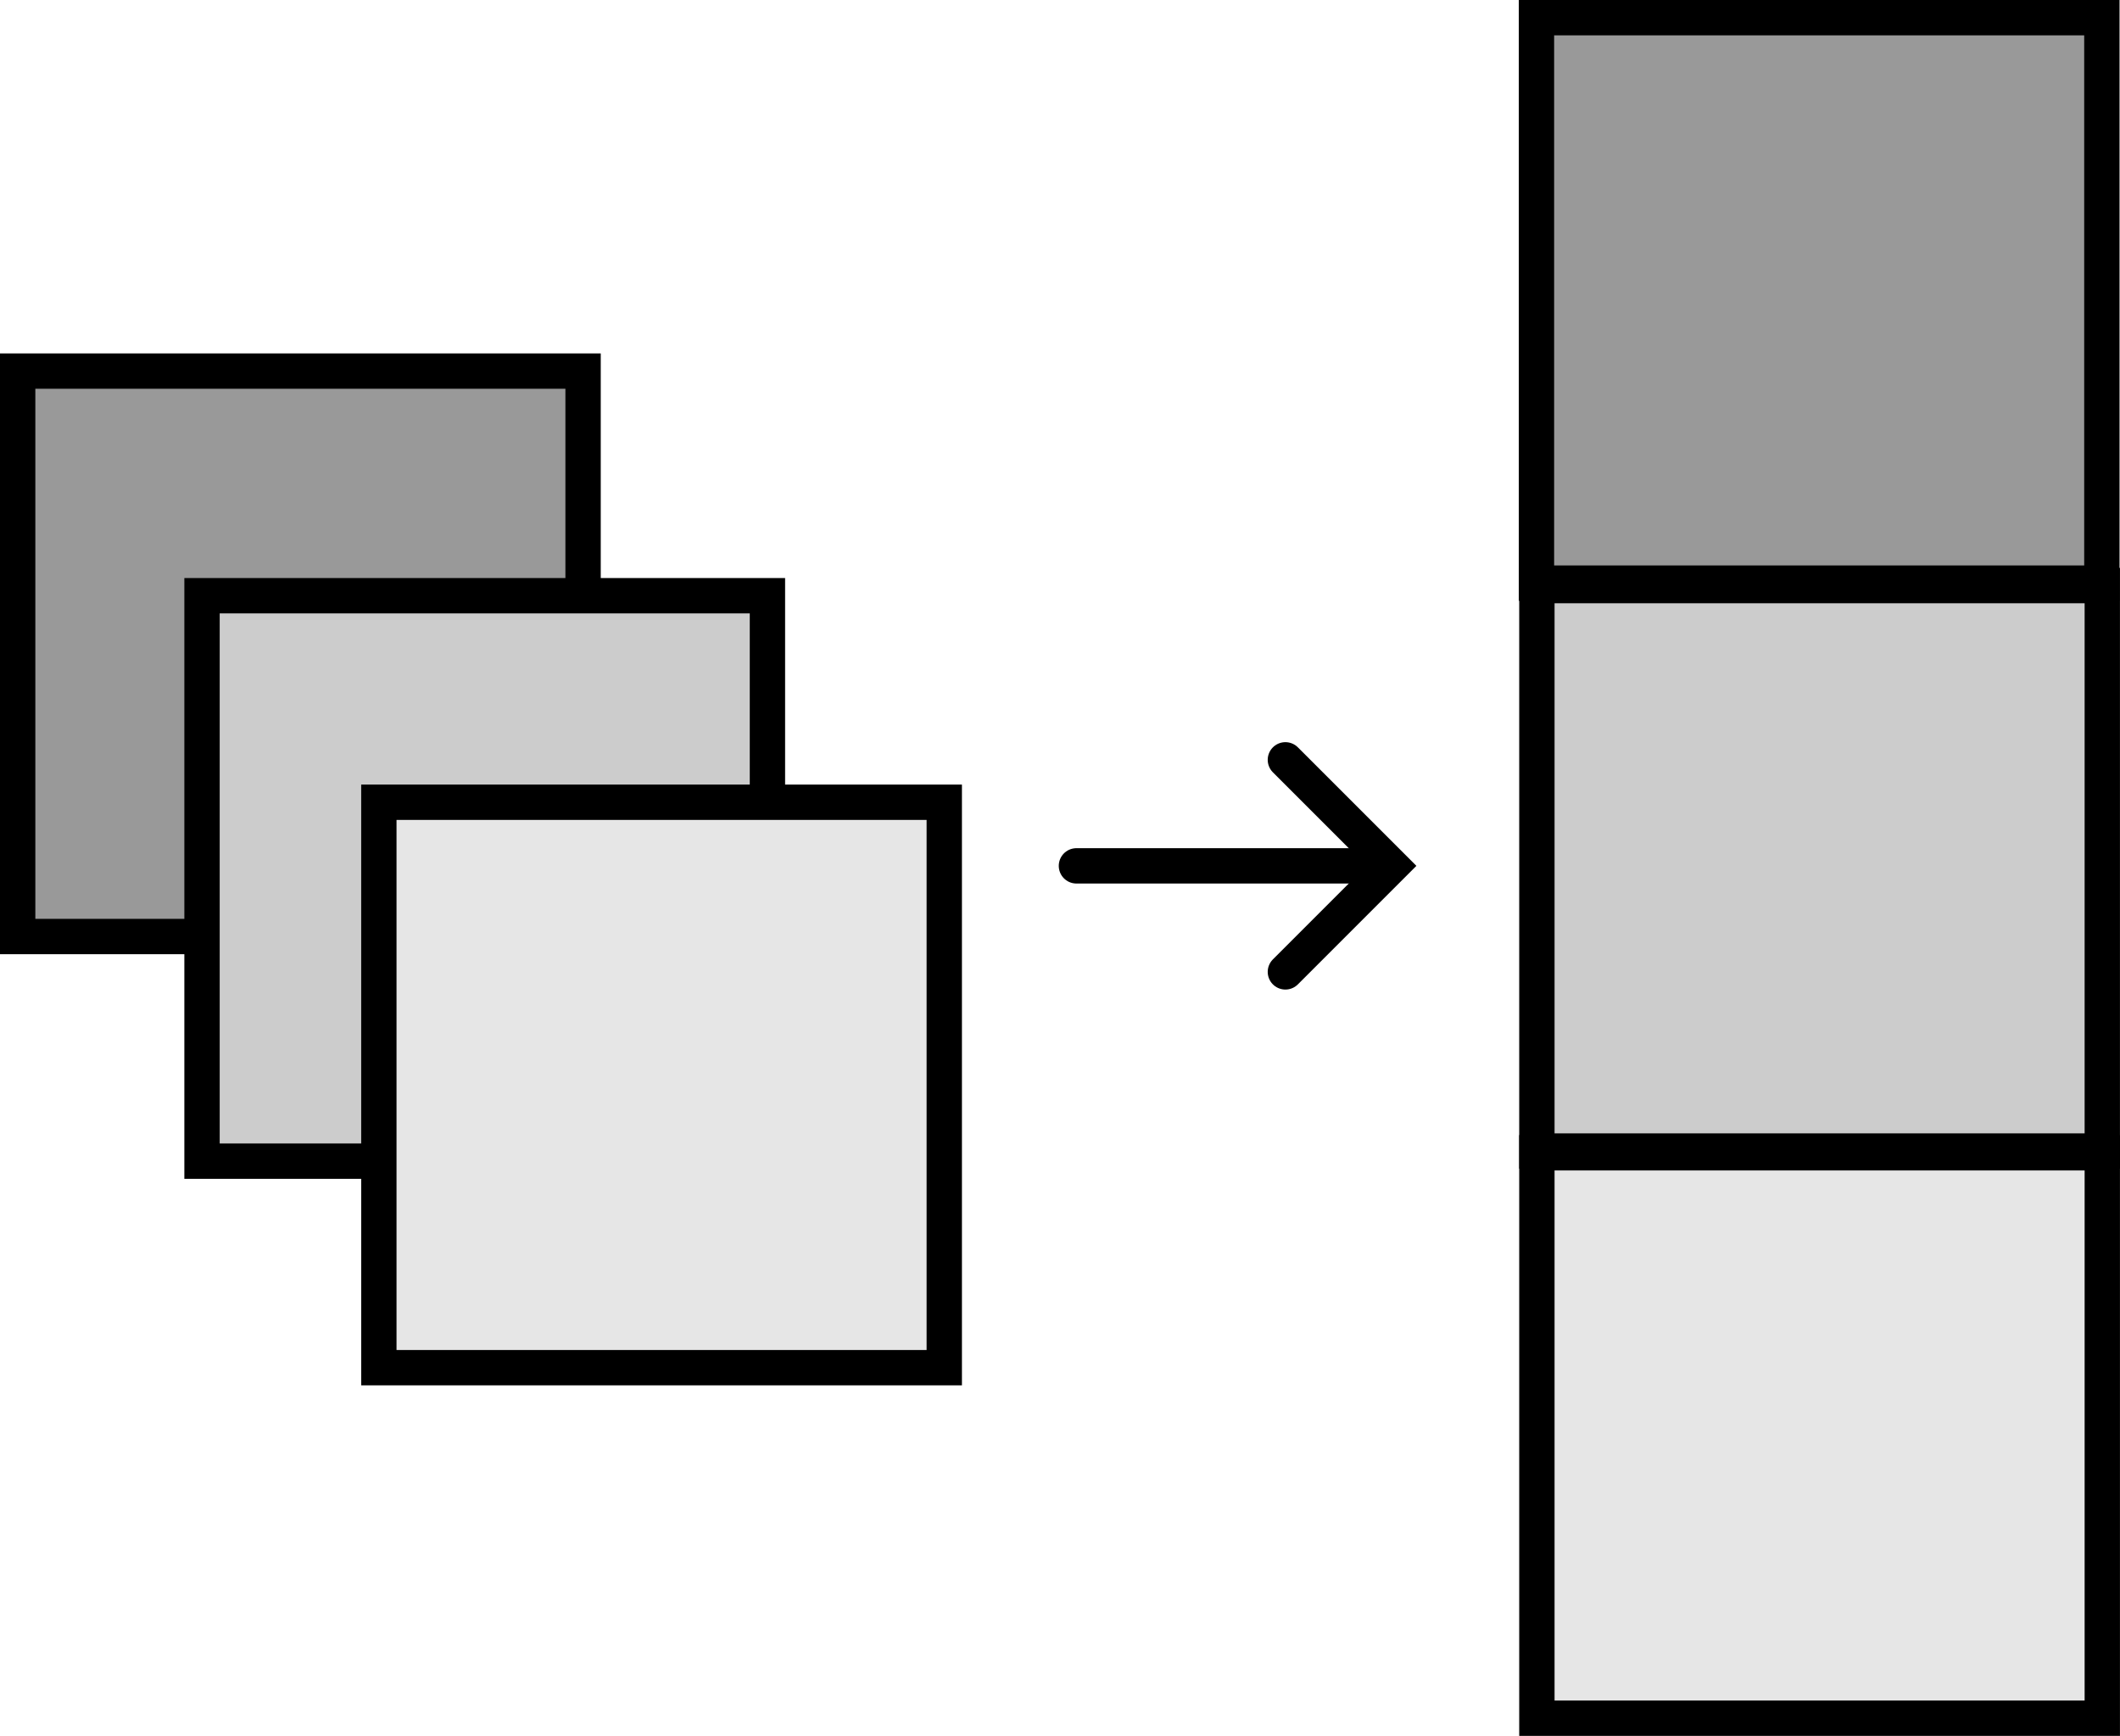 <?xml version="1.0" encoding="UTF-8" standalone="no"?>
<!-- Created with Inkscape (http://www.inkscape.org/) -->

<svg
   width="59.992mm"
   height="49.118mm"
   viewBox="0 0 59.992 49.118"
   version="1.1"
   id="svg1"
   inkscape:version="1.4 (e7c3feb1, 2024-10-09)"
   sodipodi:docname="dropout_layer.svg"
   xmlns:inkscape="http://www.inkscape.org/namespaces/inkscape"
   xmlns:sodipodi="http://sodipodi.sourceforge.net/DTD/sodipodi-0.dtd"
   xmlns="http://www.w3.org/2000/svg"
   xmlns:svg="http://www.w3.org/2000/svg">
  <sodipodi:namedview
     id="namedview1"
     pagecolor="#ffffff"
     bordercolor="#000000"
     borderopacity="0.25"
     inkscape:showpageshadow="2"
     inkscape:pageopacity="0.0"
     inkscape:pagecheckerboard="0"
     inkscape:deskcolor="#d1d1d1"
     inkscape:document-units="mm"
     inkscape:zoom="2.1940401"
     inkscape:cx="69.506479"
     inkscape:cy="116.45184"
     inkscape:window-width="1728"
     inkscape:window-height="972"
     inkscape:window-x="0"
     inkscape:window-y="38"
     inkscape:window-maximized="1"
     inkscape:current-layer="layer1"
     showgrid="false" />
  <defs
     id="defs1">
    <marker
       style="overflow:visible"
       id="ArrowWideRounded"
       refX="0"
       refY="0"
       orient="auto-start-reverse"
       inkscape:stockid="Wide, rounded arrow"
       markerWidth="1"
       markerHeight="1"
       viewBox="0 0 1 1"
       inkscape:isstock="true"
       inkscape:collect="always"
       preserveAspectRatio="xMidYMid">
      <path
         style="fill:none;stroke:context-stroke;stroke-width:1;stroke-linecap:round"
         d="M 3,-3 0,0 3,3"
         transform="rotate(180,0.125,0)"
         sodipodi:nodetypes="ccc"
         id="path2" />
    </marker>
    <inkscape:perspective
       sodipodi:type="inkscape:persp3d"
       inkscape:vp_x="0 : 68.651776 : 1"
       inkscape:vp_y="0 : 1000 : 0"
       inkscape:vp_z="64.000001 : 68.651776 : 1"
       inkscape:persp3d-origin="32.000001 : 59.807096 : 1"
       id="perspective11" />
    <filter
       style="color-interpolation-filters:sRGB"
       inkscape:label="Drop Shadow"
       id="filter30"
       x="-0.413"
       y="-0.413"
       width="1.658"
       height="1.658">
      <feFlood
         result="flood"
         flood-opacity="0.539"
         flood-color="rgb(0,0,0)"
         id="feFlood29" />
      <feGaussianBlur
         result="blur"
         in="SourceGraphic"
         stdDeviation="1.695"
         id="feGaussianBlur29" />
      <feOffset
         result="offset"
         dx="-3.491"
         dy="-3.491"
         id="feOffset29" />
      <feComposite
         result="comp1"
         operator="in"
         in="flood"
         in2="offset"
         id="feComposite29" />
      <feComposite
         result="comp2"
         operator="over"
         in="SourceGraphic"
         in2="comp1"
         id="feComposite30" />
    </filter>
  </defs>
  <g
     inkscape:label="Layer 1"
     inkscape:groupmode="layer"
     id="layer1"
     transform="translate(-46.855,-48.356)">
    <rect
       style="fill:#999999;stroke:#000000;stroke-width:1;stroke-linecap:round;stroke-opacity:1"
       id="rect11"
       width="16"
       height="16"
       x="47.355"
       y="58.856" />
    <rect
       style="fill:#cccccc;stroke:#000000;stroke-width:1;stroke-linecap:round;stroke-opacity:1"
       id="rect11-2"
       width="16"
       height="16"
       x="52.572"
       y="65.212" />
    <rect
       style="fill:#e6e6e6;stroke:#000000;stroke-width:1;stroke-linecap:round;stroke-opacity:1"
       id="rect11-0"
       width="16"
       height="16"
       x="57.576"
       y="71.056" />
    <rect
       style="fill:#999999;stroke:#000000;stroke-width:1;stroke-linecap:round;stroke-opacity:1"
       id="rect11-0-7"
       width="16"
       height="16"
       x="90.334"
       y="48.856" />
    <rect
       style="fill:#cccccc;stroke:#000000;stroke-width:1;stroke-linecap:round;stroke-opacity:1"
       id="rect11-0-4"
       width="16"
       height="16"
       x="90.346"
       y="64.925" />
    <rect
       style="fill:#e6e6e6;stroke:#000000;stroke-width:1;stroke-linecap:round;stroke-opacity:1"
       id="rect11-0-5"
       width="16"
       height="16"
       x="90.346"
       y="80.974" />
    <path
       style="fill:#cccccc;stroke:#000000;stroke-width:1;stroke-linecap:round;stroke-opacity:1;marker-end:url(#ArrowWideRounded)"
       d="m 77.316,72.856 h 8.663"
       id="path16" />
  </g>
</svg>
